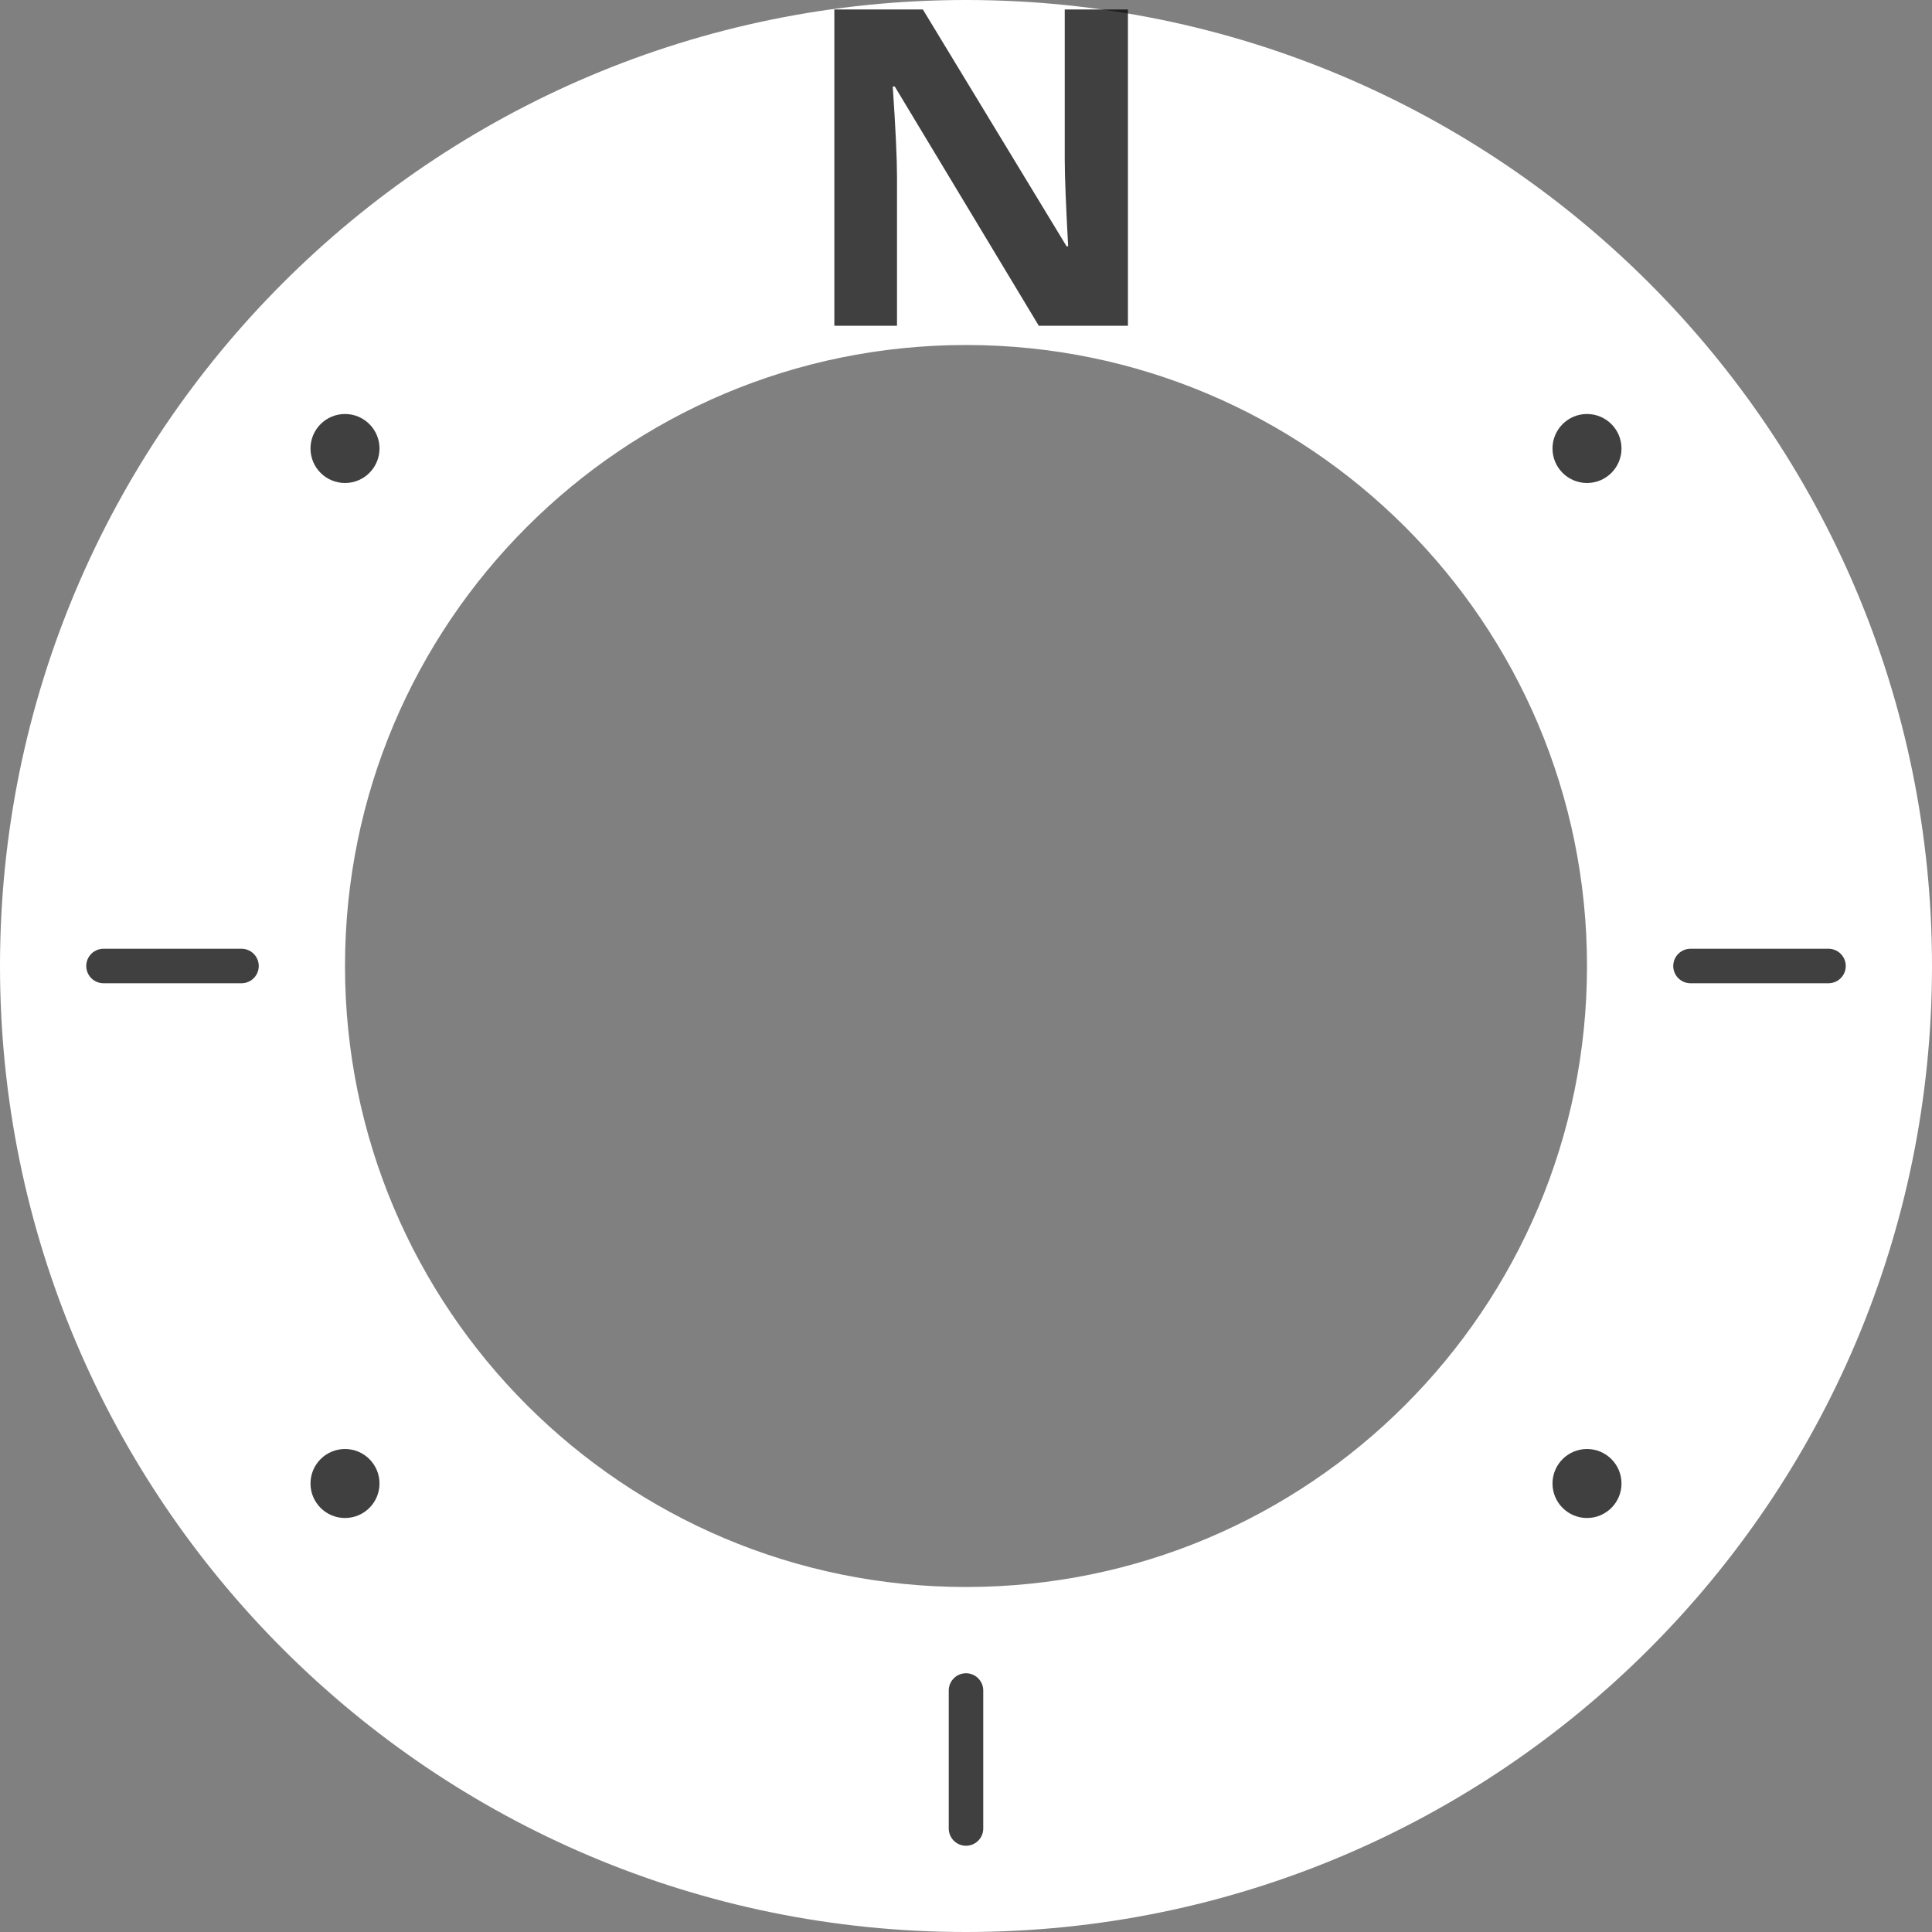 <?xml version="1.0" encoding="UTF-8" standalone="no"?>
<svg
   width="56"
   height="56"
   version="1.1"
   id="svg47"
   sodipodi:docname="compass-outer.svg"
   inkscape:version="1.2.1 (9c6d41e410, 2022-07-14)"
   xmlns:inkscape="http://www.inkscape.org/namespaces/inkscape"
   xmlns:sodipodi="http://sodipodi.sourceforge.net/DTD/sodipodi-0.dtd"
   xmlns="http://www.w3.org/2000/svg"
   xmlns:svg="http://www.w3.org/2000/svg">
  <rect width="100%" height="100%" fill="#808080" stroke="none"/>
  <defs
     id="defs51" />
  <sodipodi:namedview
     id="namedview49"
     pagecolor="#ffffff"
     bordercolor="#000000"
     borderopacity="0.25"
     inkscape:showpageshadow="2"
     inkscape:pageopacity="0.0"
     inkscape:pagecheckerboard="0"
     inkscape:deskcolor="#d1d1d1"
     showgrid="false"
     inkscape:zoom="22.928571"
     inkscape:cx="28"
     inkscape:cy="28"
     inkscape:window-width="2560"
     inkscape:window-height="1529"
     inkscape:window-x="-8"
     inkscape:window-y="-8"
     inkscape:window-maximized="1"
     inkscape:current-layer="g45" />
  <g
     fill-rule="evenodd"
     id="g45">
    <path
       d="M28 0c15.464 0 28 12.536 28 28S43.464 56 28 56 0 43.464 0 28 12.536 0 28 0zm0 10c-9.941 0-18 8.059-18 18s8.059 18 18 18 18-8.059 18-18-8.059-18-18-18z"
       fill="#FFF"
       id="path31" />
    <circle
       opacity=".75"
       cx="46"
       cy="13"
       r="1"
       id="circle33" />
    <circle
       opacity=".75"
       cx="46"
       cy="43"
       r="1"
       id="circle35" />
    <circle
       opacity=".75"
       cx="10"
       cy="43"
       r="1"
       id="circle37" />
    <circle
       opacity=".75"
       cx="10"
       cy="13"
       r="1"
       id="circle39" />
    <path
       stroke="#000"
       opacity=".75"
       stroke-linecap="round"
       d="M49 28h4M3 28h4M28 49v4"
       id="path41" />
    <path
       d="M 26,9.442 V 5.127 c 0,-0.522 -0.04,-1.396 -0.123,-2.62 h 0.058 l 4.175,6.935 H 32.694 V 0.275 h -1.832 v 4.339 c 0,0.492 0.034,1.336 0.099,2.526 H 30.916 L 26.75,0.275 H 24.184 v 9.168 h 1.819 z"
       fill-rule="nonzero"
       opacity="0.75"
       id="path43"
       style="stroke-width:2.189" />
  </g>
</svg>
